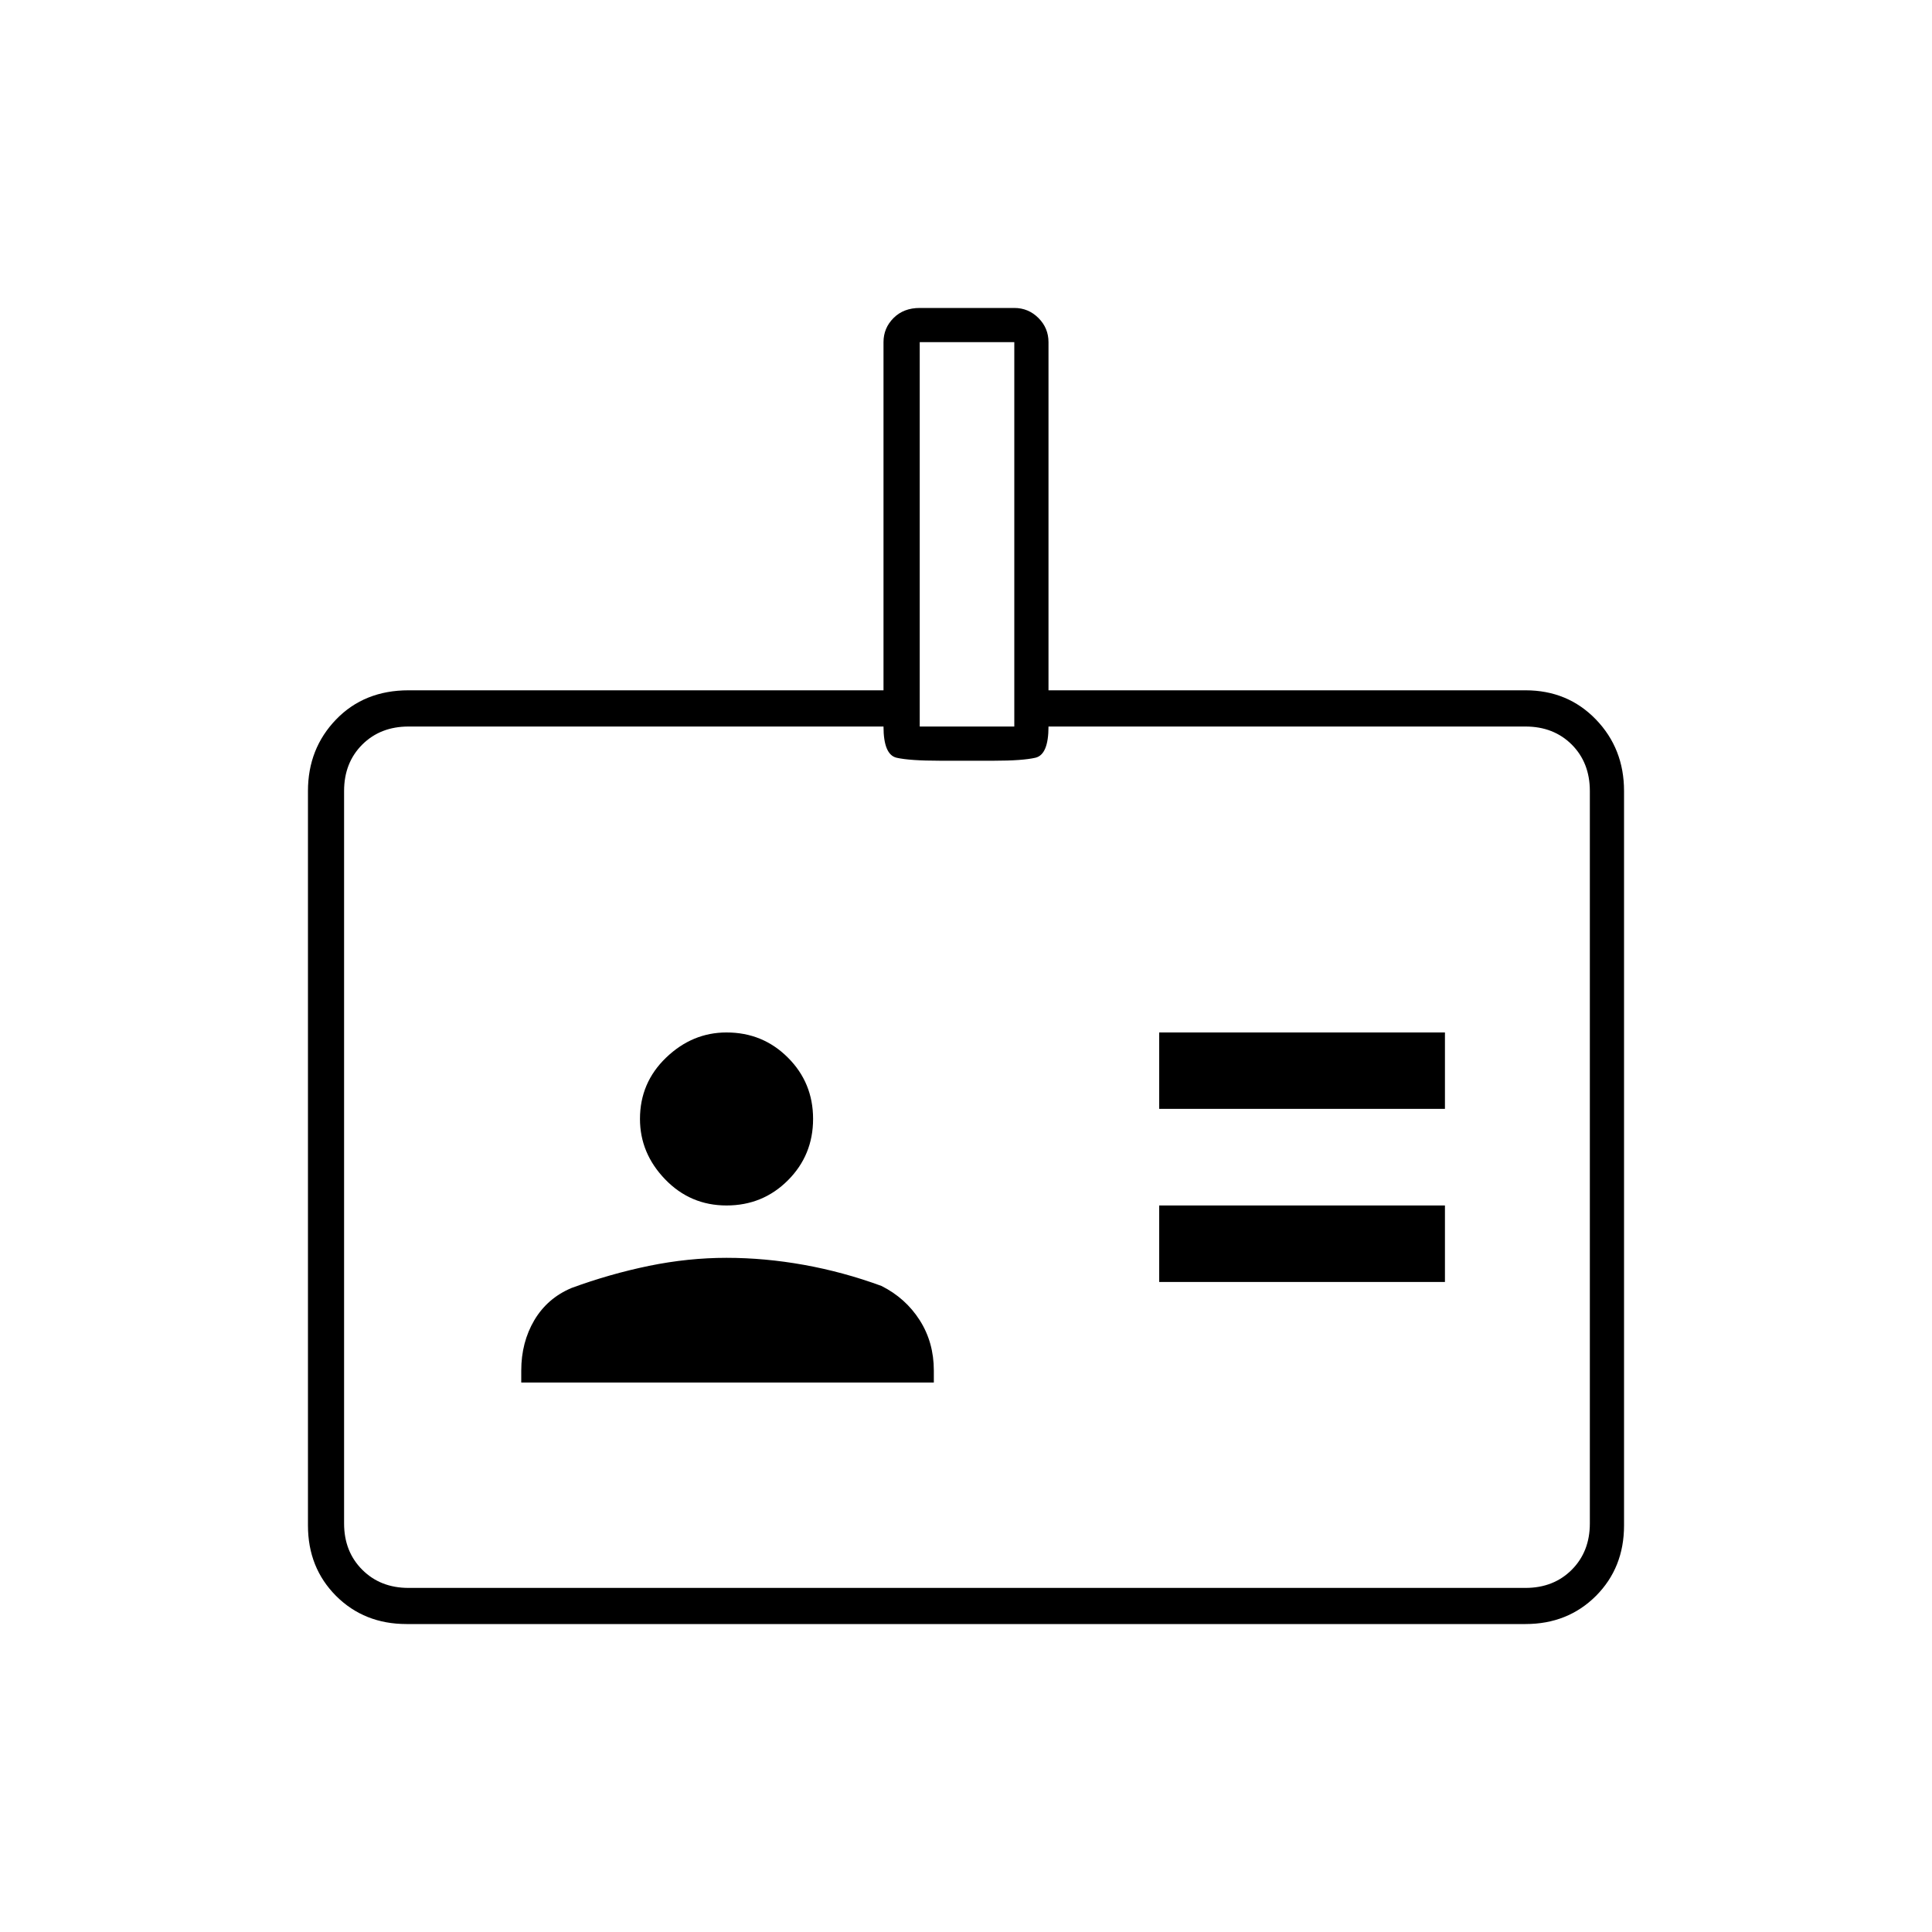 <svg xmlns="http://www.w3.org/2000/svg" height="20" width="20"><path d="M4.208 16.812q-.437 0-.729-.291-.291-.292-.291-.729V8.188q0-.438.291-.74.292-.302.75-.302h4.917V3.542q0-.146.104-.25.104-.104.271-.104h.979q.146 0 .25.104.104.104.104.25v3.604h4.938q.437 0 .729.302.291.302.291.74v7.604q0 .437-.291.729-.292.291-.729.291Zm.021-.374h11.563q.291 0 .479-.188.187-.188.187-.479V8.188q0-.292-.187-.48-.188-.187-.479-.187h-4.938q0 .291-.135.323-.136.031-.427.031h-.563q-.312 0-.448-.031-.135-.032-.135-.323H4.229q-.291 0-.479.187-.188.188-.188.48v7.583q0 .291.188.479t.479.188Zm1.167-2.126h4.271v-.124q0-.292-.146-.521-.146-.229-.396-.355-.396-.145-.802-.218-.406-.073-.802-.073t-.802.083q-.407.084-.802.229-.25.105-.386.334-.135.229-.135.521ZM12 13.271h2.958v-.792H12Zm-4.479-.792q.375 0 .635-.26.261-.261.261-.636t-.261-.635q-.26-.26-.635-.26-.354 0-.625.26t-.271.635q0 .355.26.625.261.271.636.271Zm4.479-1h2.958v-.791H12ZM9.521 7.521h.979V3.542h-.979ZM10 11.979Z"/></svg>